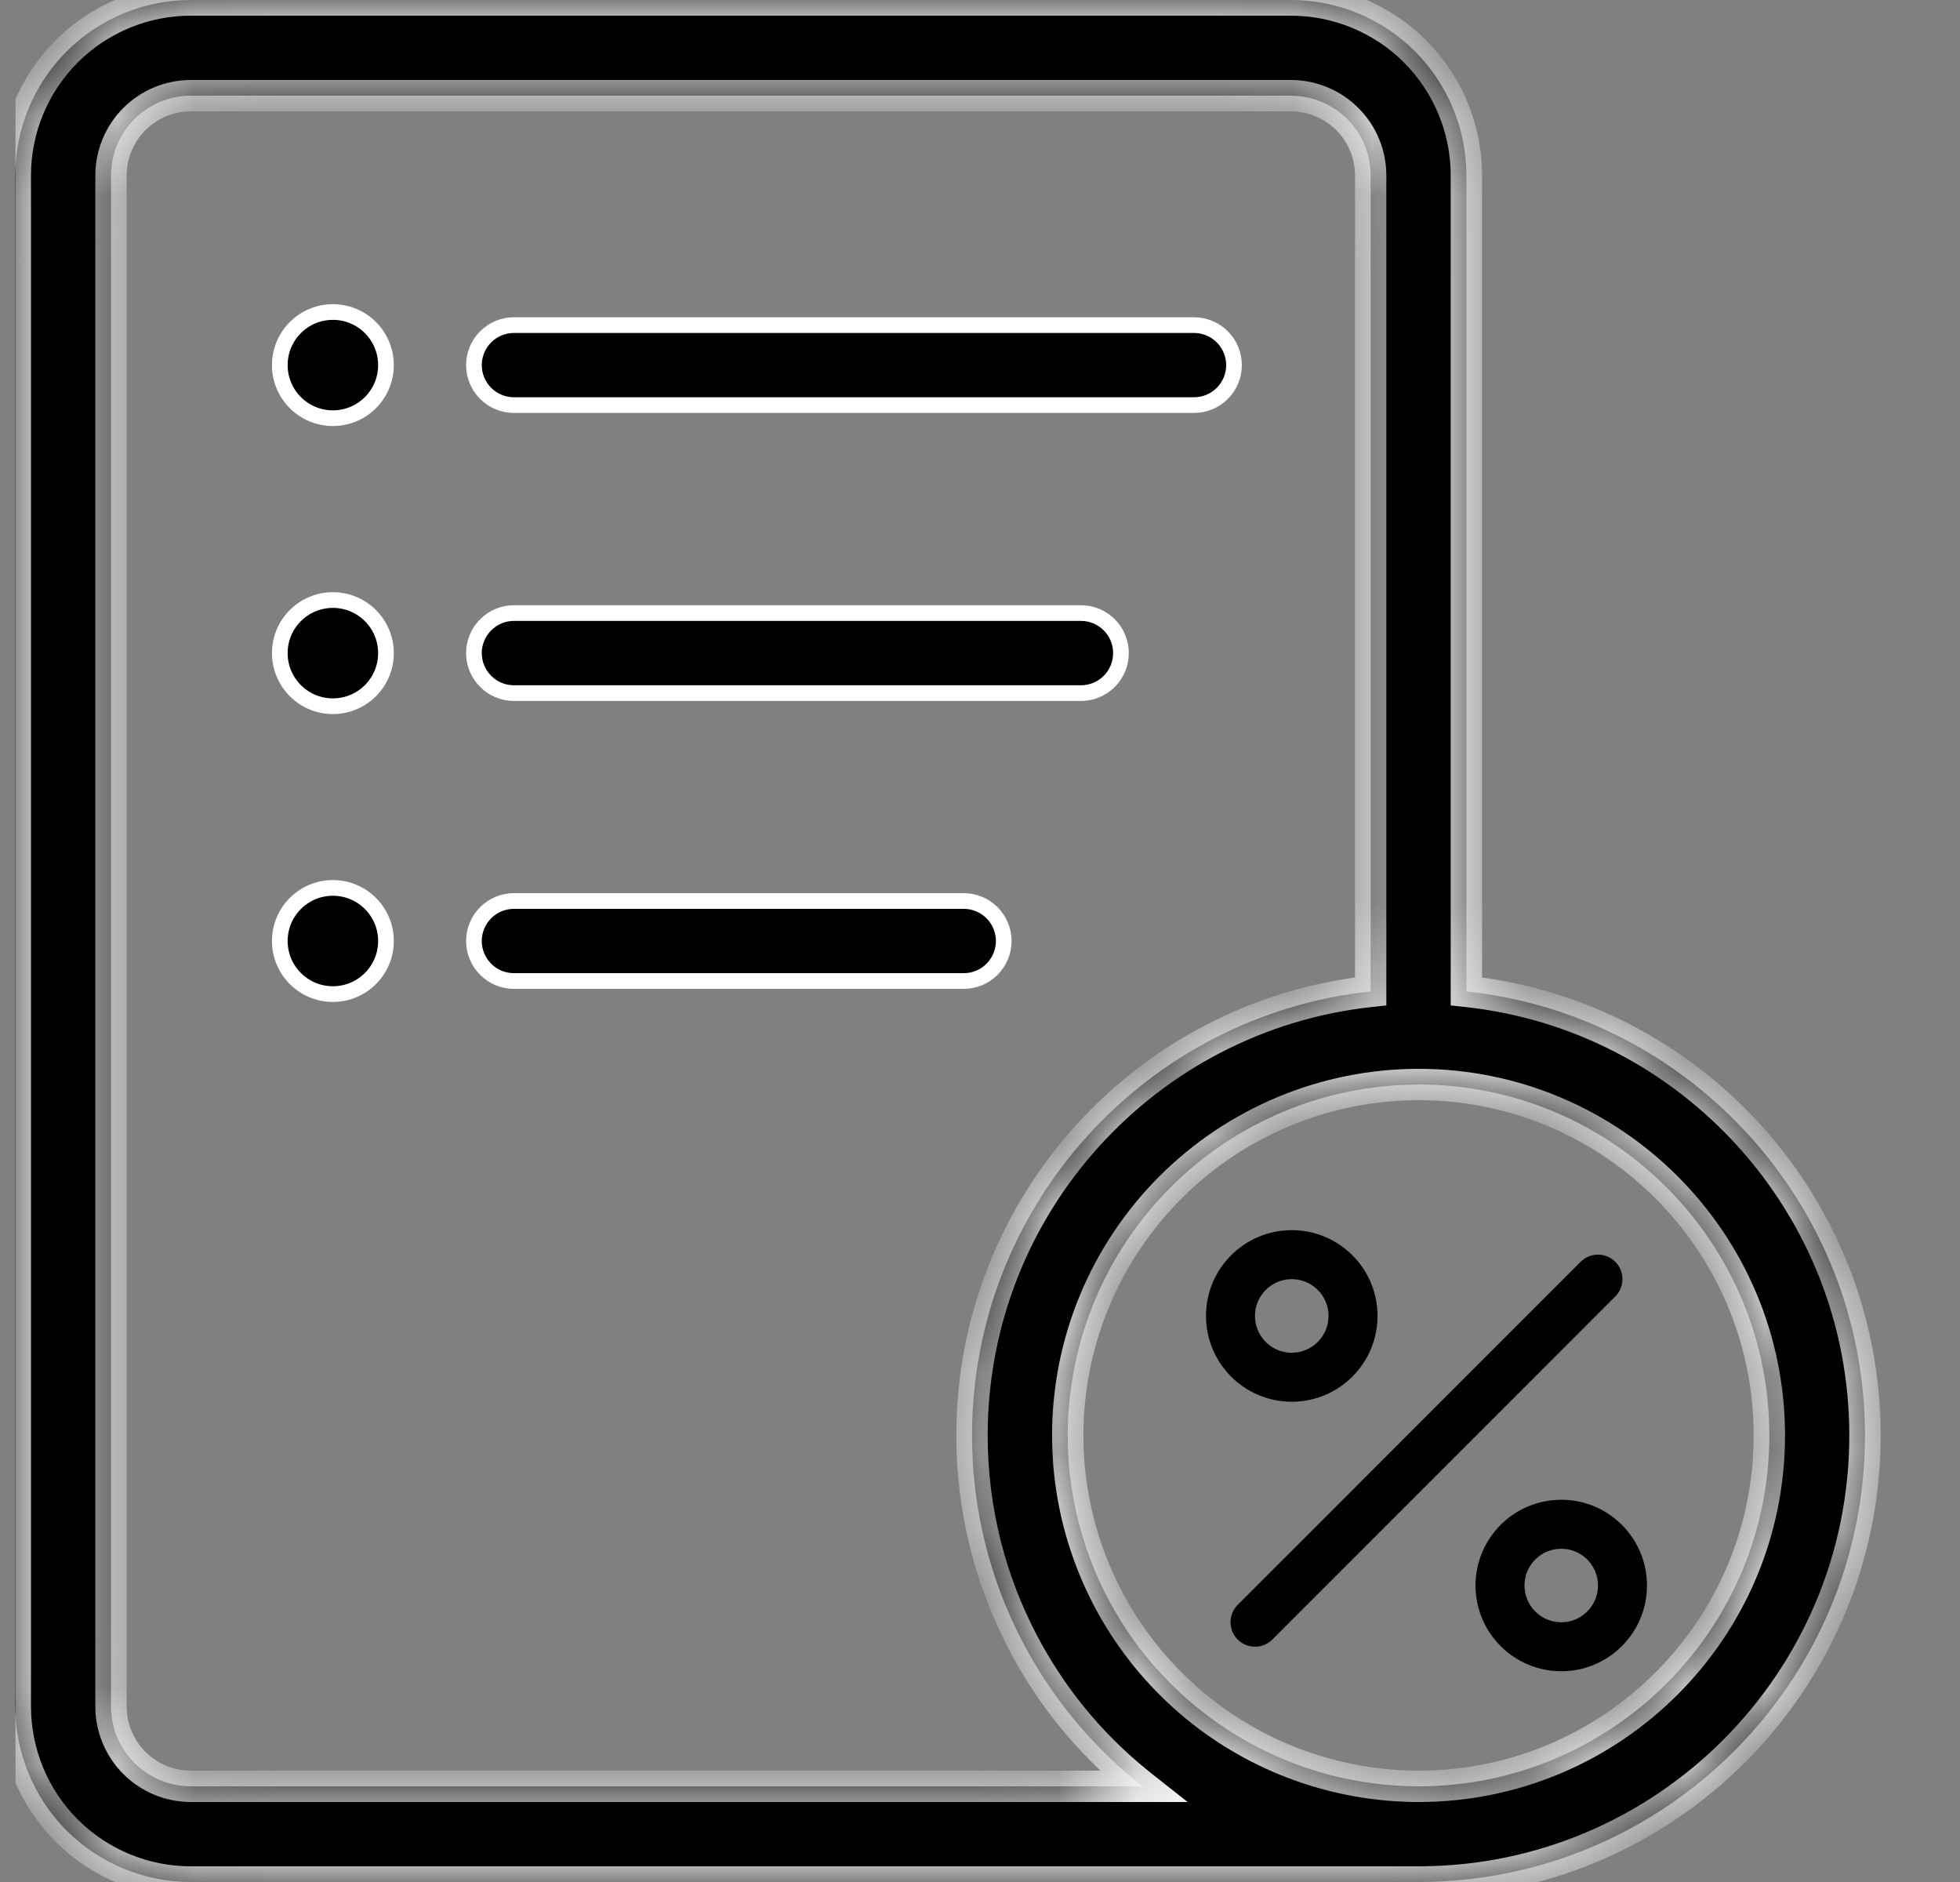 <svg width="25" height="24" viewBox="0 0 25 24" fill="none" xmlns="http://www.w3.org/2000/svg">
<rect x="0" y="0" width="25" height="24" fill="#808080" stroke="none"/>
<g clip-path="url(#clip0_12509_16468)">
<g clip-path="url(#clip1_12509_16468)">
<path d="M4.923 4.656C4.923 5.03 4.62 5.333 4.246 5.333C3.872 5.333 3.569 5.03 3.569 4.656C3.569 4.282 3.872 3.979 4.246 3.979C4.62 3.979 4.923 4.282 4.923 4.656Z" fill="black" stroke="white" stroke-width="0.2"/>
<path d="M4.923 8.329C4.923 8.703 4.62 9.006 4.246 9.006C3.872 9.006 3.569 8.703 3.569 8.329C3.569 7.955 3.872 7.652 4.246 7.652C4.62 7.652 4.923 7.955 4.923 8.329Z" fill="black" stroke="white" stroke-width="0.2"/>
<path d="M4.923 12C4.923 12.374 4.62 12.677 4.246 12.677C3.872 12.677 3.569 12.374 3.569 12C3.569 11.626 3.872 11.323 4.246 11.323C4.62 11.323 4.923 11.626 4.923 12Z" fill="black" stroke="white" stroke-width="0.2"/>
<path d="M15.23 5.166H6.555C6.42 5.166 6.29 5.112 6.195 5.017C6.099 4.921 6.045 4.791 6.045 4.656C6.045 4.521 6.099 4.391 6.195 4.295C6.29 4.2 6.42 4.146 6.555 4.146H15.23C15.365 4.146 15.495 4.2 15.59 4.295C15.686 4.391 15.74 4.521 15.74 4.656C15.74 4.791 15.686 4.921 15.59 5.017C15.495 5.112 15.365 5.166 15.23 5.166ZM13.788 8.839H6.555C6.42 8.839 6.29 8.785 6.195 8.689C6.099 8.594 6.045 8.464 6.045 8.328C6.045 8.193 6.099 8.063 6.195 7.968C6.29 7.872 6.42 7.818 6.555 7.818H13.788C13.923 7.818 14.053 7.872 14.149 7.968C14.244 8.063 14.298 8.193 14.298 8.328C14.298 8.464 14.244 8.594 14.149 8.689C14.053 8.785 13.923 8.839 13.788 8.839ZM12.293 12.51H6.555C6.42 12.51 6.29 12.457 6.195 12.361C6.099 12.265 6.045 12.135 6.045 12C6.045 11.865 6.099 11.735 6.195 11.639C6.29 11.544 6.42 11.49 6.555 11.49H12.293C12.428 11.49 12.558 11.544 12.653 11.639C12.749 11.735 12.803 11.865 12.803 12C12.803 12.135 12.749 12.265 12.653 12.361C12.558 12.457 12.428 12.51 12.293 12.51Z" fill="black" stroke="white" stroke-width="0.2"/>
<mask id="path-5-inside-1_12509_16468" fill="white">
<path fill-rule="evenodd" clip-rule="evenodd" d="M14.93 15.142C15.769 14.303 16.907 13.831 18.094 13.831L18.096 13.83C20.565 13.832 22.568 15.836 22.568 18.305C22.568 20.775 20.563 22.78 18.093 22.78C17.051 22.779 16.046 22.415 15.248 21.757C15.008 21.559 14.789 21.336 14.594 21.093C14.029 20.384 13.692 19.518 13.629 18.611C13.623 18.51 13.619 18.408 13.619 18.305C13.62 17.119 14.091 15.981 14.93 15.142ZM18.105 24C18.102 24 18.098 24 18.094 24H2.433C1.84 24 1.27 23.764 0.85 23.345C0.431 22.925 0.196 22.356 0.195 21.763V2.237C0.195 1.644 0.431 1.075 0.85 0.655C1.27 0.236 1.839 0 2.433 0H16.466C17.06 0 17.629 0.236 18.049 0.655C18.468 1.075 18.704 1.644 18.704 2.237V12.643C21.56 12.948 23.788 15.368 23.788 18.305C23.788 21.444 21.243 23.993 18.105 24ZM14.572 22.78H2.433C2.163 22.779 1.905 22.672 1.714 22.481C1.523 22.291 1.416 22.032 1.416 21.763V2.237C1.416 1.968 1.523 1.709 1.714 1.519C1.905 1.328 2.163 1.221 2.433 1.22H16.466C16.736 1.221 16.994 1.328 17.185 1.519C17.376 1.709 17.483 1.968 17.483 2.237V12.643C14.627 12.947 12.398 15.368 12.398 18.305C12.398 19.255 12.632 20.152 13.044 20.94C13.4 21.62 13.89 22.222 14.484 22.709C14.513 22.733 14.543 22.756 14.572 22.78Z"/>
</mask>
<path fill-rule="evenodd" clip-rule="evenodd" d="M14.93 15.142C15.769 14.303 16.907 13.831 18.094 13.831L18.096 13.83C20.565 13.832 22.568 15.836 22.568 18.305C22.568 20.775 20.563 22.78 18.093 22.78C17.051 22.779 16.046 22.415 15.248 21.757C15.008 21.559 14.789 21.336 14.594 21.093C14.029 20.384 13.692 19.518 13.629 18.611C13.623 18.51 13.619 18.408 13.619 18.305C13.62 17.119 14.091 15.981 14.93 15.142ZM18.105 24C18.102 24 18.098 24 18.094 24H2.433C1.84 24 1.27 23.764 0.85 23.345C0.431 22.925 0.196 22.356 0.195 21.763V2.237C0.195 1.644 0.431 1.075 0.85 0.655C1.27 0.236 1.839 0 2.433 0H16.466C17.06 0 17.629 0.236 18.049 0.655C18.468 1.075 18.704 1.644 18.704 2.237V12.643C21.56 12.948 23.788 15.368 23.788 18.305C23.788 21.444 21.243 23.993 18.105 24ZM14.572 22.78H2.433C2.163 22.779 1.905 22.672 1.714 22.481C1.523 22.291 1.416 22.032 1.416 21.763V2.237C1.416 1.968 1.523 1.709 1.714 1.519C1.905 1.328 2.163 1.221 2.433 1.22H16.466C16.736 1.221 16.994 1.328 17.185 1.519C17.376 1.709 17.483 1.968 17.483 2.237V12.643C14.627 12.947 12.398 15.368 12.398 18.305C12.398 19.255 12.632 20.152 13.044 20.94C13.4 21.62 13.89 22.222 14.484 22.709C14.513 22.733 14.543 22.756 14.572 22.78Z" fill="black"/>
<path d="M18.094 13.831L18.094 14.031L18.099 14.03L18.094 13.831ZM18.096 13.83L18.096 13.63L18.091 13.63L18.096 13.83ZM18.093 22.78L18.093 22.98H18.093V22.78ZM15.248 21.757L15.12 21.912L15.12 21.912L15.248 21.757ZM14.594 21.093L14.438 21.218L14.438 21.218L14.594 21.093ZM13.629 18.611L13.43 18.624L13.43 18.625L13.629 18.611ZM13.619 18.305L13.419 18.305V18.305H13.619ZM18.105 24L18.105 23.8L18.102 23.8L18.105 24ZM18.094 24L18.094 23.8H18.094V24ZM0.85 23.345L0.709 23.486L0.709 23.487L0.85 23.345ZM0.195 21.763H-0.005L-0.005 21.763L0.195 21.763ZM0.85 0.655L0.709 0.513L0.709 0.514L0.85 0.655ZM2.433 0V-0.2L2.433 -0.2L2.433 0ZM18.049 0.655L18.19 0.514L18.19 0.513L18.049 0.655ZM18.704 12.643H18.504V12.822L18.683 12.841L18.704 12.643ZM14.572 22.78V22.98H15.149L14.696 22.623L14.572 22.78ZM2.433 22.78L2.432 22.98H2.433V22.78ZM1.416 21.763H1.216L1.216 21.763L1.416 21.763ZM1.416 2.237L1.216 2.237V2.237H1.416ZM2.433 1.22V1.02L2.432 1.02L2.433 1.22ZM16.466 1.22L16.467 1.02H16.466V1.22ZM17.185 1.519L17.326 1.377L17.326 1.377L17.185 1.519ZM17.483 2.237H17.683L17.683 2.237L17.483 2.237ZM17.483 12.643L17.505 12.841L17.683 12.822V12.643H17.483ZM13.044 20.94L13.222 20.847L13.222 20.847L13.044 20.94ZM14.484 22.709L14.611 22.554L14.611 22.554L14.484 22.709ZM18.093 13.63C16.854 13.631 15.665 14.124 14.789 15L15.072 15.283C15.873 14.481 16.96 14.031 18.094 14.03L18.093 13.63ZM18.091 13.63L18.088 13.631L18.099 14.03L18.101 14.03L18.091 13.63ZM18.096 14.03C20.454 14.032 22.368 15.946 22.368 18.305H22.768C22.768 15.726 20.675 13.632 18.096 13.63L18.096 14.03ZM22.368 18.305C22.368 20.665 20.453 22.58 18.093 22.58V22.98C20.674 22.98 22.768 20.885 22.768 18.305H22.368ZM18.093 22.58C17.097 22.579 16.137 22.231 15.375 21.603L15.12 21.912C15.954 22.599 17.004 22.979 18.093 22.98L18.093 22.58ZM14.438 21.218C14.641 21.472 14.87 21.705 15.12 21.912L15.375 21.603C15.146 21.414 14.936 21.201 14.751 20.968L14.438 21.218ZM14.751 20.968C14.211 20.291 13.889 19.464 13.829 18.597L13.43 18.625C13.495 19.573 13.848 20.477 14.438 21.218L14.751 20.968ZM13.419 18.305C13.419 18.412 13.423 18.519 13.43 18.624L13.829 18.598C13.822 18.501 13.819 18.403 13.819 18.305H13.419ZM14.789 15C13.912 15.877 13.419 17.065 13.419 18.305L13.819 18.305C13.819 17.172 14.27 16.084 15.072 15.283L14.789 15ZM18.102 23.8C18.1 23.8 18.097 23.8 18.094 23.8L18.093 24.2C18.098 24.2 18.104 24.2 18.109 24.2L18.102 23.8ZM18.094 23.8H2.433V24.2H18.094V23.8ZM2.433 23.8C1.893 23.8 1.374 23.585 0.992 23.203L0.709 23.487C1.166 23.943 1.786 24.2 2.433 24.2V23.8ZM0.992 23.204C0.61 22.821 0.396 22.303 0.395 21.763L-0.005 21.763C-0.004 22.409 0.252 23.029 0.709 23.486L0.992 23.204ZM0.395 21.763V2.237H-0.005V21.763H0.395ZM0.395 2.237C0.395 1.697 0.61 1.179 0.992 0.796L0.709 0.514C0.252 0.971 -0.005 1.591 -0.005 2.237H0.395ZM0.992 0.796C1.374 0.415 1.892 0.2 2.433 0.2L2.433 -0.2C1.786 -0.2 1.166 0.057 0.709 0.513L0.992 0.796ZM2.433 0.2H16.466V-0.2H2.433V0.2ZM16.466 0.2C17.006 0.2 17.525 0.415 17.908 0.796L18.19 0.513C17.733 0.057 17.113 -0.2 16.466 -0.2V0.2ZM17.907 0.796C18.289 1.179 18.504 1.697 18.504 2.237H18.904C18.904 1.591 18.647 0.971 18.19 0.514L17.907 0.796ZM18.504 2.237V12.643H18.904V2.237H18.504ZM23.988 18.305C23.988 15.265 21.682 12.759 18.725 12.444L18.683 12.841C21.438 13.136 23.588 15.472 23.588 18.305H23.988ZM18.106 24.2C21.353 24.193 23.988 21.554 23.988 18.305H23.588C23.588 21.333 21.132 23.794 18.105 23.8L18.106 24.2ZM14.572 22.58H2.433V22.98H14.572V22.58ZM2.433 22.58C2.216 22.579 2.009 22.493 1.855 22.34L1.573 22.623C1.801 22.851 2.11 22.979 2.432 22.98L2.433 22.58ZM1.855 22.34C1.702 22.187 1.616 21.979 1.616 21.762L1.216 21.763C1.216 22.085 1.345 22.395 1.573 22.623L1.855 22.34ZM1.616 21.763V2.237H1.216V21.763H1.616ZM1.616 2.238C1.616 2.021 1.702 1.813 1.855 1.66L1.573 1.377C1.345 1.605 1.216 1.914 1.216 2.237L1.616 2.238ZM1.855 1.66C2.009 1.507 2.216 1.421 2.433 1.42L2.432 1.02C2.11 1.021 1.801 1.149 1.573 1.377L1.855 1.66ZM2.433 1.42H16.466V1.02H2.433V1.42ZM16.466 1.42C16.683 1.421 16.89 1.507 17.044 1.66L17.326 1.377C17.099 1.149 16.789 1.021 16.467 1.02L16.466 1.42ZM17.044 1.66C17.197 1.813 17.283 2.021 17.283 2.238L17.683 2.237C17.683 1.914 17.555 1.605 17.326 1.377L17.044 1.66ZM17.283 2.237V12.643H17.683V2.237H17.283ZM17.462 12.444C14.505 12.759 12.198 15.265 12.198 18.305H12.598C12.598 15.472 14.749 13.135 17.505 12.841L17.462 12.444ZM12.198 18.305C12.198 19.288 12.44 20.216 12.867 21.032L13.222 20.847C12.824 20.087 12.598 19.222 12.598 18.305H12.198ZM12.867 21.032C13.235 21.737 13.742 22.36 14.358 22.864L14.611 22.554C14.037 22.085 13.565 21.504 13.222 20.847L12.867 21.032ZM14.357 22.863C14.387 22.888 14.418 22.913 14.448 22.937L14.696 22.623C14.668 22.6 14.639 22.577 14.611 22.554L14.357 22.863Z" fill="white" mask="url(#path-5-inside-1_12509_16468)"/>
<g clip-path="url(#clip2_12509_16468)">
<path d="M20.382 16.312L16.008 20.687" stroke="black" stroke-width="0.625" stroke-linecap="round" stroke-linejoin="round"/>
<path d="M16.476 17.563C16.908 17.563 17.258 17.213 17.258 16.781C17.258 16.35 16.908 16 16.476 16C16.045 16 15.695 16.35 15.695 16.781C15.695 17.213 16.045 17.563 16.476 17.563Z" stroke="black" stroke-width="0.625" stroke-linecap="round" stroke-linejoin="round"/>
<path d="M19.914 21C20.345 21 20.695 20.65 20.695 20.219C20.695 19.787 20.345 19.438 19.914 19.438C19.483 19.438 19.133 19.787 19.133 20.219C19.133 20.65 19.483 21 19.914 21Z" stroke="black" stroke-width="0.625" stroke-linecap="round" stroke-linejoin="round"/>
</g>
</g>
</g>
<defs>
<clipPath id="clip0_12509_16468">
<rect width="24" height="24" fill="white" transform="translate(0.195)"/>
</clipPath>
<clipPath id="clip1_12509_16468">
<rect width="24" height="24" fill="white" transform="translate(0.195)"/>
</clipPath>
<clipPath id="clip2_12509_16468">
<rect width="6" height="6" fill="white" transform="translate(15.195 15.5)"/>
</clipPath>
</defs>
</svg>
